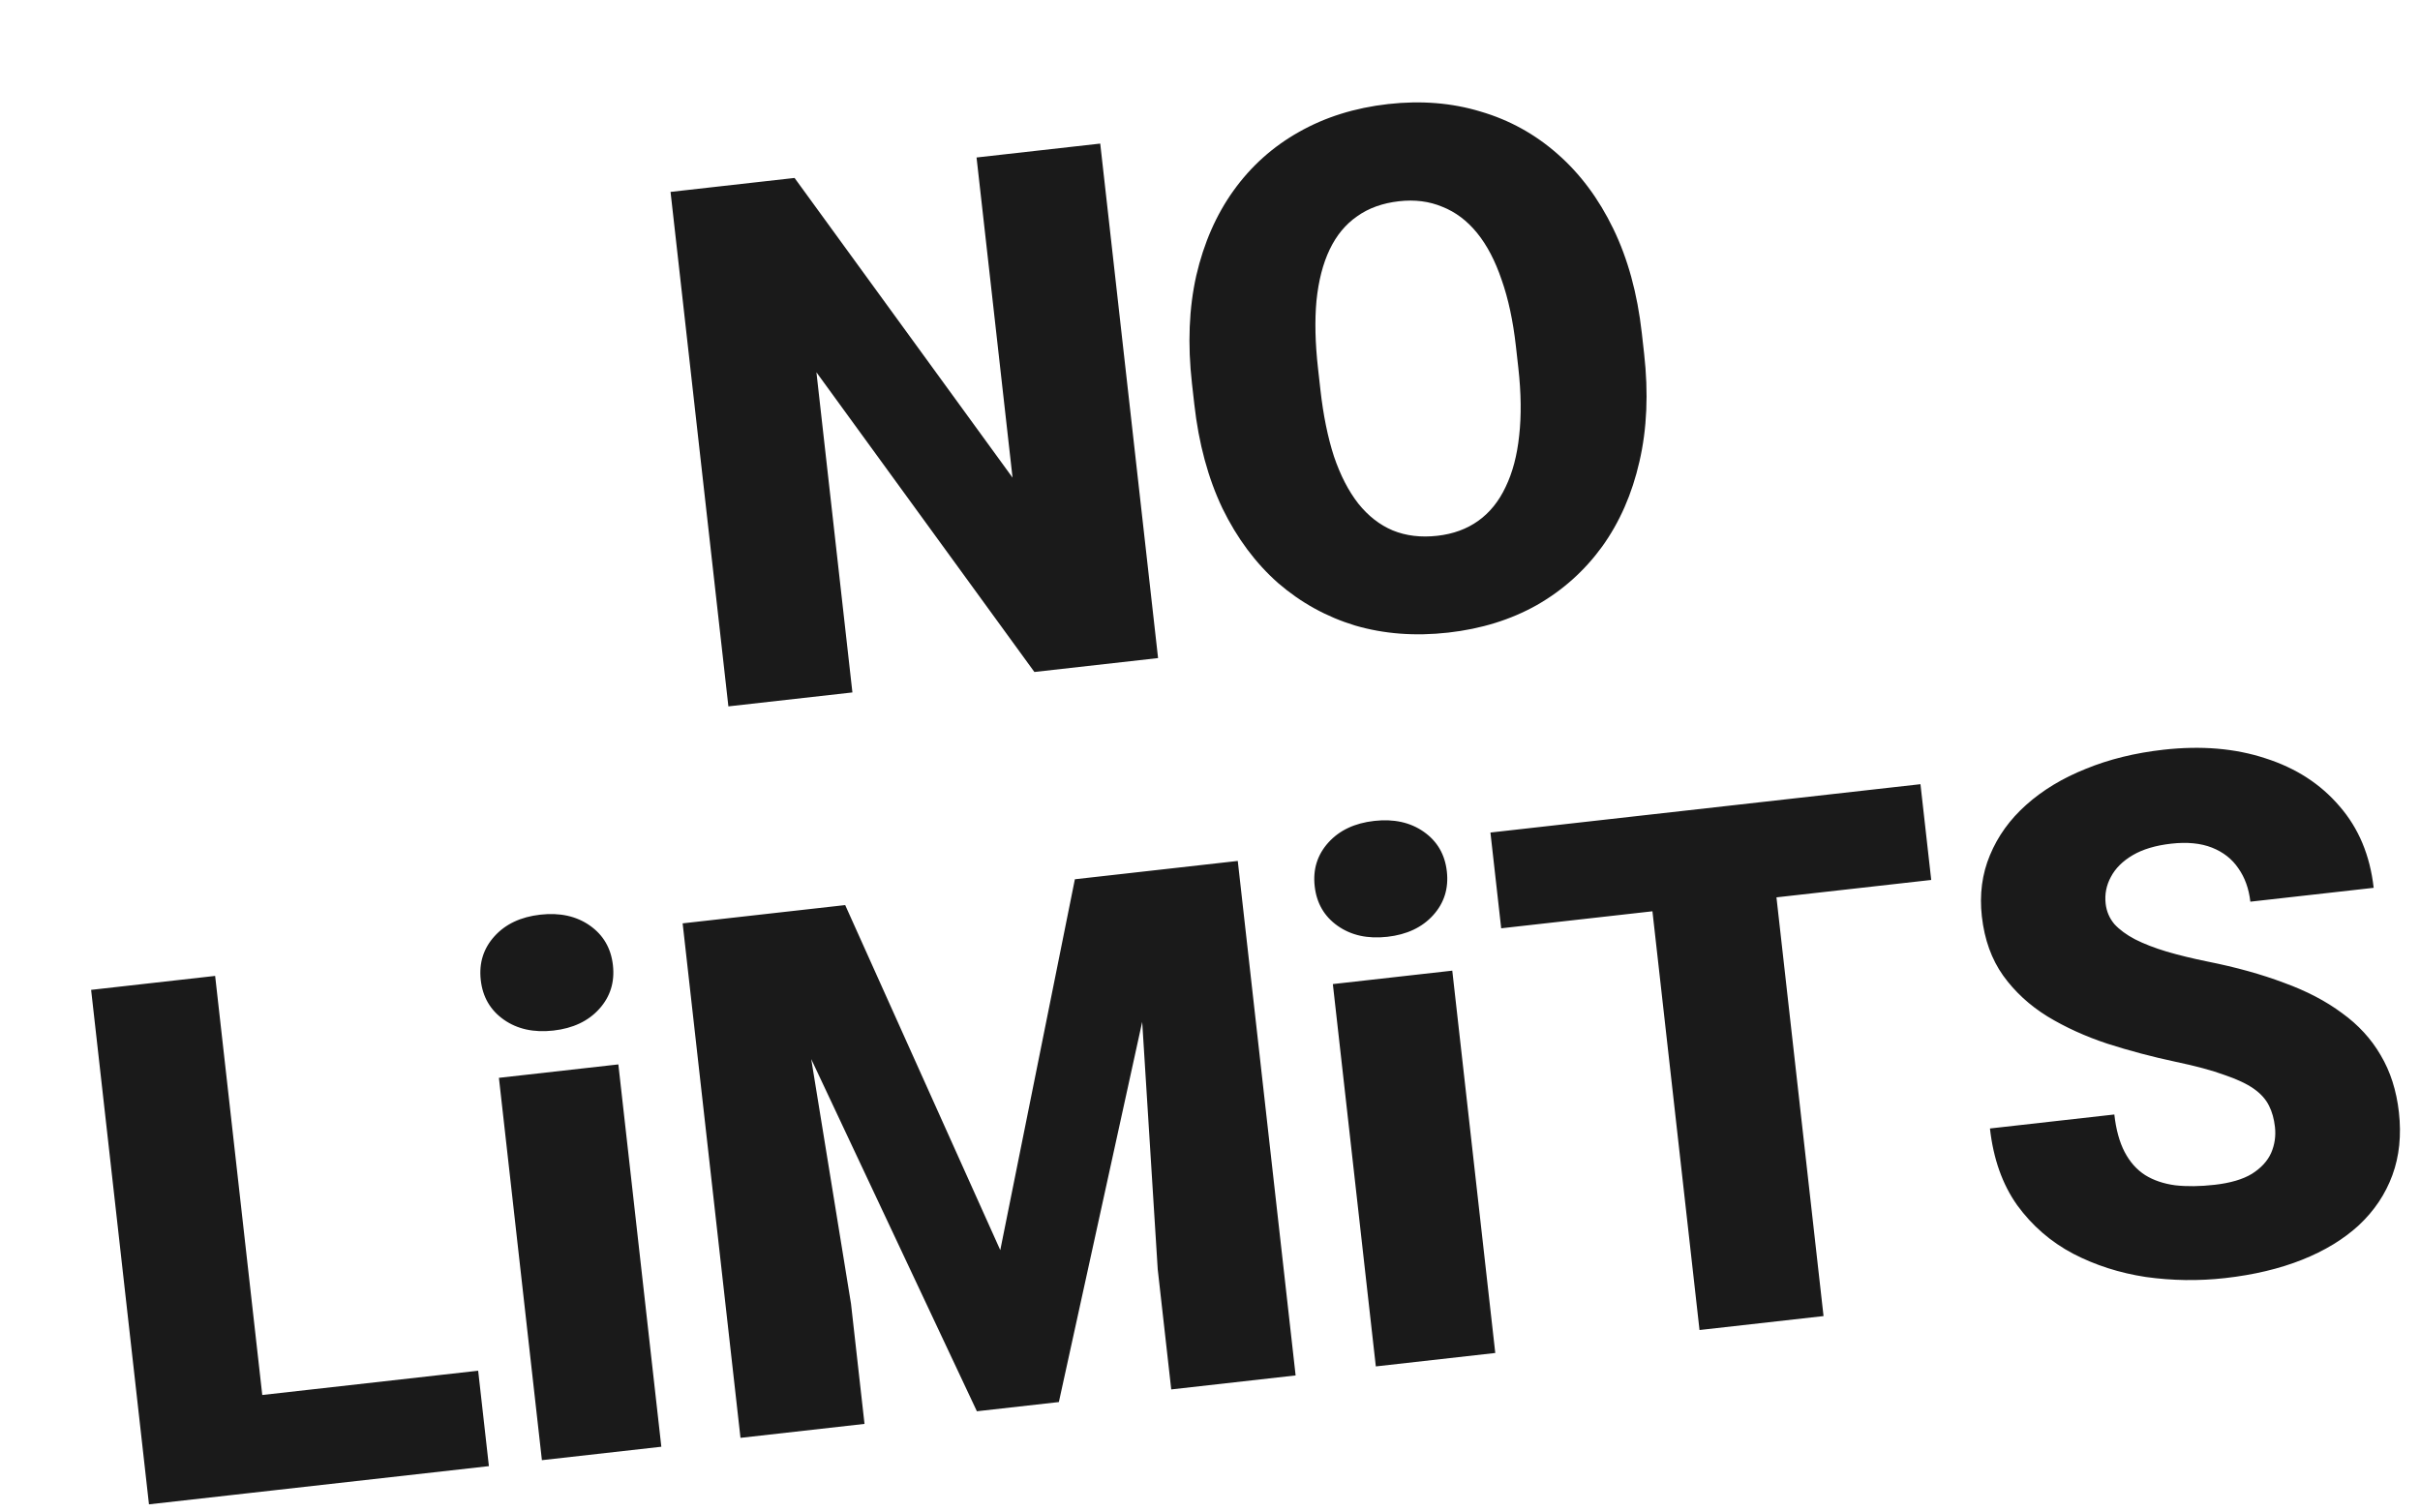 <svg width="216" height="135" viewBox="0 0 216 135" fill="none" xmlns="http://www.w3.org/2000/svg">
<path d="M98.202 12.816L103.365 58.738L92.326 59.979L72.871 33.23L76.083 61.805L65.013 63.049L59.85 17.128L70.92 15.883L90.376 42.632L87.163 14.057L98.202 12.816ZM146.539 29.706L146.748 31.567C147.143 35.079 147.004 38.288 146.33 41.196C145.675 44.08 144.565 46.611 143 48.788C141.432 50.945 139.488 52.686 137.167 54.011C134.844 55.316 132.211 56.133 129.267 56.464C126.302 56.798 123.532 56.587 120.956 55.834C118.399 55.057 116.106 53.792 114.078 52.04C112.068 50.264 110.413 48.044 109.113 45.38C107.832 42.692 106.993 39.593 106.599 36.081L106.389 34.22C105.995 30.709 106.124 27.501 106.776 24.595C107.45 21.688 108.56 19.157 110.107 17.003C111.672 14.825 113.616 13.085 115.939 11.78C118.281 10.452 120.934 9.622 123.899 9.288C126.843 8.957 129.593 9.18 132.151 9.957C134.726 10.711 137.019 11.976 139.029 13.751C141.036 15.506 142.691 17.726 143.993 20.411C145.296 23.097 146.145 26.195 146.539 29.706ZM135.52 32.83L135.304 30.906C135.049 28.635 134.624 26.66 134.031 24.98C133.456 23.278 132.724 21.88 131.835 20.788C130.946 19.696 129.911 18.918 128.73 18.454C127.568 17.967 126.283 17.803 124.874 17.962C123.402 18.127 122.154 18.576 121.129 19.309C120.102 20.02 119.287 21.006 118.683 22.267C118.08 23.527 117.687 25.051 117.504 26.839C117.341 28.603 117.387 30.62 117.642 32.891L117.858 34.815C118.111 37.065 118.514 39.042 119.068 40.748C119.64 42.429 120.362 43.828 121.233 44.944C122.124 46.057 123.151 46.857 124.313 47.344C125.496 47.828 126.823 47.988 128.295 47.822C129.704 47.664 130.921 47.219 131.946 46.486C132.97 45.753 133.783 44.746 134.385 43.465C135.007 42.181 135.41 40.656 135.595 38.889C135.798 37.099 135.773 35.079 135.52 32.83ZM42.679 122.346L43.637 130.862L20.424 133.472L19.466 124.956L42.679 122.346ZM19.203 87.107L24.366 133.029L13.296 134.273L8.133 88.352L19.203 87.107ZM55.192 95.006L59.028 129.132L48.368 130.33L44.531 96.204L55.192 95.006ZM42.911 87.476C42.741 85.962 43.148 84.66 44.133 83.57C45.117 82.48 46.482 81.837 48.227 81.64C49.973 81.444 51.446 81.768 52.648 82.612C53.85 83.457 54.537 84.636 54.707 86.15C54.877 87.664 54.47 88.966 53.485 90.056C52.501 91.146 51.136 91.789 49.391 91.985C47.645 92.181 46.172 91.857 44.97 91.013C43.767 90.169 43.081 88.99 42.911 87.476ZM66.418 81.799L75.439 80.785L89.281 111.582L95.939 78.48L104.96 77.466L94.51 125.143L87.193 125.965L66.418 81.799ZM60.93 82.416L70.266 81.366L75.958 116.369L77.163 127.093L66.093 128.338L60.93 82.416ZM101.112 77.898L110.479 76.845L115.642 122.767L104.54 124.015L103.334 113.292L101.112 77.898ZM129.625 86.638L133.462 120.763L122.801 121.962L118.965 87.836L129.625 86.638ZM117.345 79.108C117.174 77.594 117.582 76.292 118.566 75.201C119.551 74.111 120.916 73.468 122.661 73.272C124.406 73.076 125.88 73.4 127.082 74.244C128.284 75.088 128.97 76.267 129.14 77.781C129.311 79.295 128.903 80.597 127.919 81.687C126.934 82.778 125.569 83.421 123.824 83.617C122.079 83.813 120.605 83.489 119.403 82.645C118.201 81.8 117.515 80.621 117.345 79.108ZM157.599 71.548L162.762 117.469L151.692 118.714L146.529 72.792L157.599 71.548ZM171.413 69.995L172.374 78.542L133.991 82.857L133.03 74.31L171.413 69.995ZM203.053 100.579C202.973 99.865 202.796 99.235 202.522 98.691C202.245 98.126 201.795 97.623 201.17 97.182C200.546 96.741 199.669 96.329 198.54 95.945C197.43 95.537 195.98 95.147 194.192 94.773C192.098 94.327 190.068 93.788 188.102 93.158C186.134 92.506 184.35 91.695 182.751 90.725C181.149 89.734 179.831 88.52 178.796 87.082C177.759 85.623 177.125 83.863 176.893 81.802C176.671 79.826 176.913 78 177.618 76.323C178.322 74.626 179.399 73.132 180.851 71.84C182.321 70.525 184.096 69.452 186.174 68.623C188.25 67.772 190.561 67.203 193.105 66.917C196.469 66.539 199.5 66.794 202.198 67.683C204.914 68.549 207.118 69.973 208.81 71.954C210.52 73.912 211.539 76.342 211.865 79.244L200.858 80.482C200.728 79.325 200.371 78.332 199.788 77.504C199.227 76.673 198.444 76.058 197.441 75.66C196.438 75.261 195.222 75.143 193.792 75.303C192.404 75.46 191.261 75.801 190.362 76.328C189.463 76.855 188.812 77.503 188.409 78.272C188.003 79.02 187.848 79.815 187.942 80.656C188.02 81.35 188.281 81.96 188.723 82.485C189.184 82.986 189.799 83.439 190.568 83.842C191.359 84.243 192.294 84.606 193.374 84.932C194.475 85.255 195.7 85.554 197.051 85.828C199.578 86.332 201.842 86.961 203.843 87.715C205.863 88.446 207.593 89.348 209.034 90.421C210.493 91.471 211.645 92.725 212.491 94.185C213.357 95.642 213.899 97.337 214.117 99.272C214.348 101.332 214.155 103.206 213.535 104.894C212.916 106.582 211.922 108.067 210.555 109.349C209.185 110.611 207.491 111.642 205.473 112.444C203.455 113.246 201.164 113.791 198.599 114.079C196.244 114.344 193.887 114.311 191.529 113.98C189.19 113.625 187.025 112.932 185.035 111.899C183.043 110.846 181.38 109.404 180.046 107.574C178.73 105.72 177.92 103.437 177.615 100.725L188.717 99.476C188.868 100.822 189.175 101.937 189.636 102.822C190.098 103.707 190.707 104.395 191.465 104.884C192.22 105.353 193.117 105.657 194.154 105.796C195.19 105.914 196.359 105.899 197.663 105.753C199.071 105.594 200.184 105.267 201.002 104.77C201.816 104.253 202.386 103.635 202.709 102.918C203.031 102.179 203.146 101.399 203.053 100.579Z" fill="#1A1A1A"/>
</svg>

